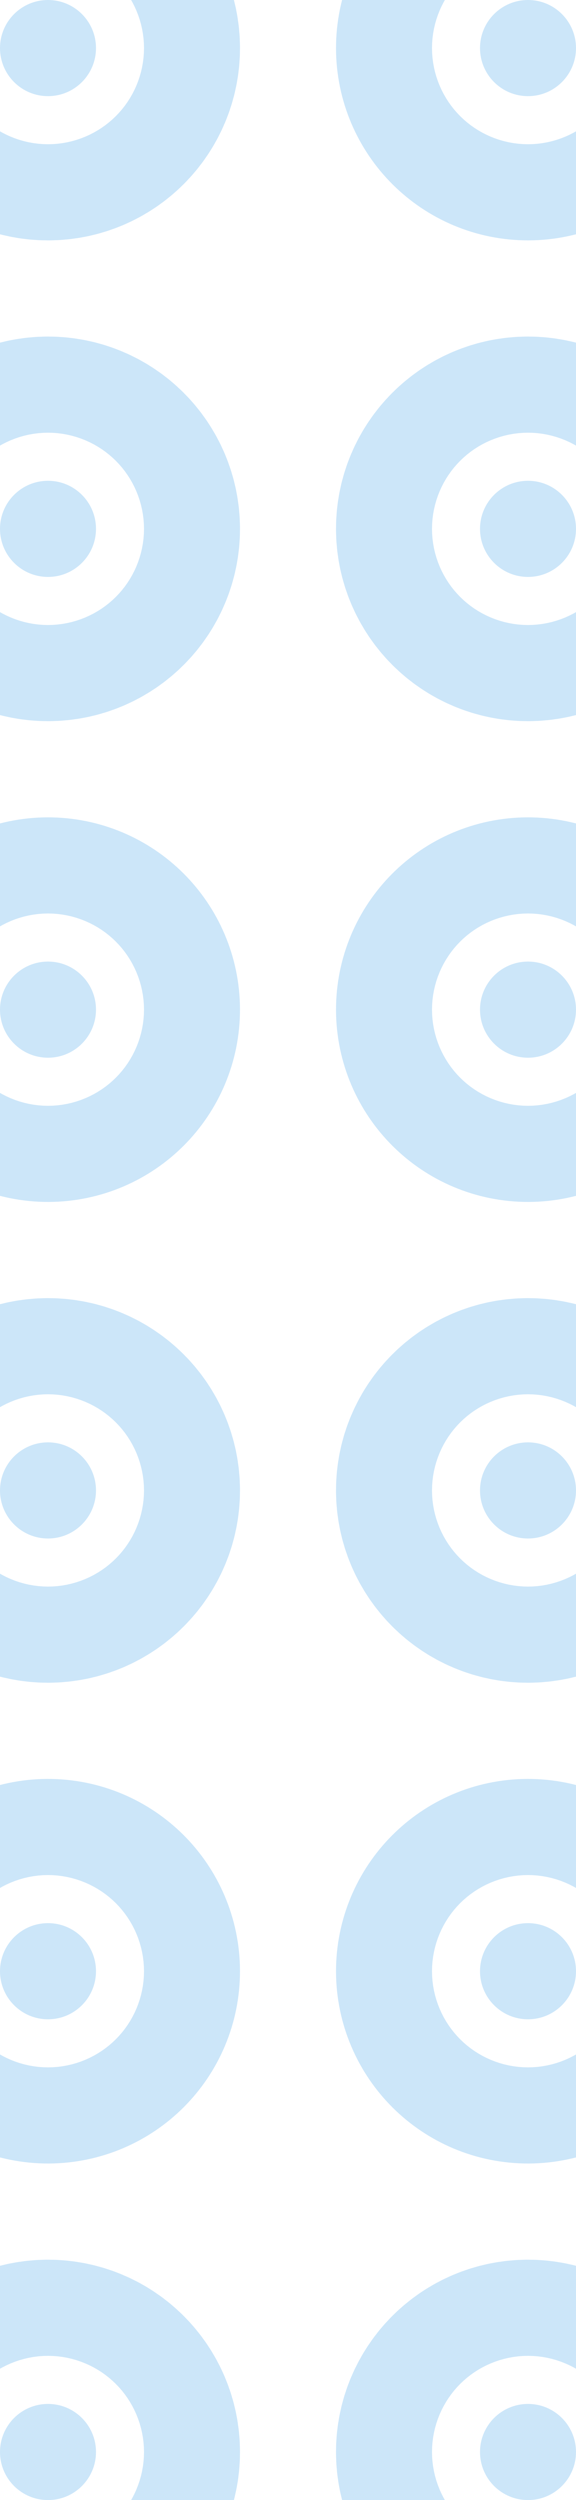 <svg width="100%" height="100%" viewBox="0 0 60 260" fill="none" xmlns="http://www.w3.org/2000/svg">
<path opacity="0.2" d="M5 10C7.761 10 10 7.761 10 5C10 2.239 7.761 0 5 0C2.239 0 0 2.239 0 5C0 7.761 2.239 10 5 10ZM5 60C7.761 60 10 57.761 10 55C10 52.239 7.761 50 5 50C2.239 50 0 52.239 0 55C0 57.761 2.239 60 5 60ZM10 105C10 107.761 7.761 110 5 110C2.239 110 0 107.761 0 105C0 102.239 2.239 100 5 100C7.761 100 10 102.239 10 105ZM5 160C7.761 160 10 157.761 10 155C10 152.239 7.761 150 5 150C2.239 150 0 152.239 0 155C0 157.761 2.239 160 5 160ZM10 205C10 207.761 7.761 210 5 210C2.239 210 0 207.761 0 205C0 202.239 2.239 200 5 200C7.761 200 10 202.239 10 205ZM5 260C7.761 260 10 257.761 10 255C10 252.239 7.761 250 5 250C2.239 250 0 252.239 0 255C0 257.761 2.239 260 5 260ZM60 5C60 7.761 57.761 10 55 10C52.239 10 50 7.761 50 5C50 2.239 52.239 0 55 0C57.761 0 60 2.239 60 5ZM55 60C57.761 60 60 57.761 60 55C60 52.239 57.761 50 55 50C52.239 50 50 52.239 50 55C50 57.761 52.239 60 55 60ZM60 105C60 107.761 57.761 110 55 110C52.239 110 50 107.761 50 105C50 102.239 52.239 100 55 100C57.761 100 60 102.239 60 105ZM55 160C57.761 160 60 157.761 60 155C60 152.239 57.761 150 55 150C52.239 150 50 152.239 50 155C50 157.761 52.239 160 55 160ZM60 205C60 207.761 57.761 210 55 210C52.239 210 50 207.761 50 205C50 202.239 52.239 200 55 200C57.761 200 60 202.239 60 205ZM55 260C57.761 260 60 257.761 60 255C60 252.239 57.761 250 55 250C52.239 250 50 252.239 50 255C50 257.761 52.239 260 55 260Z" fill="#0083E2" stroke="#0083E2" stroke-width="30"/>
</svg>

